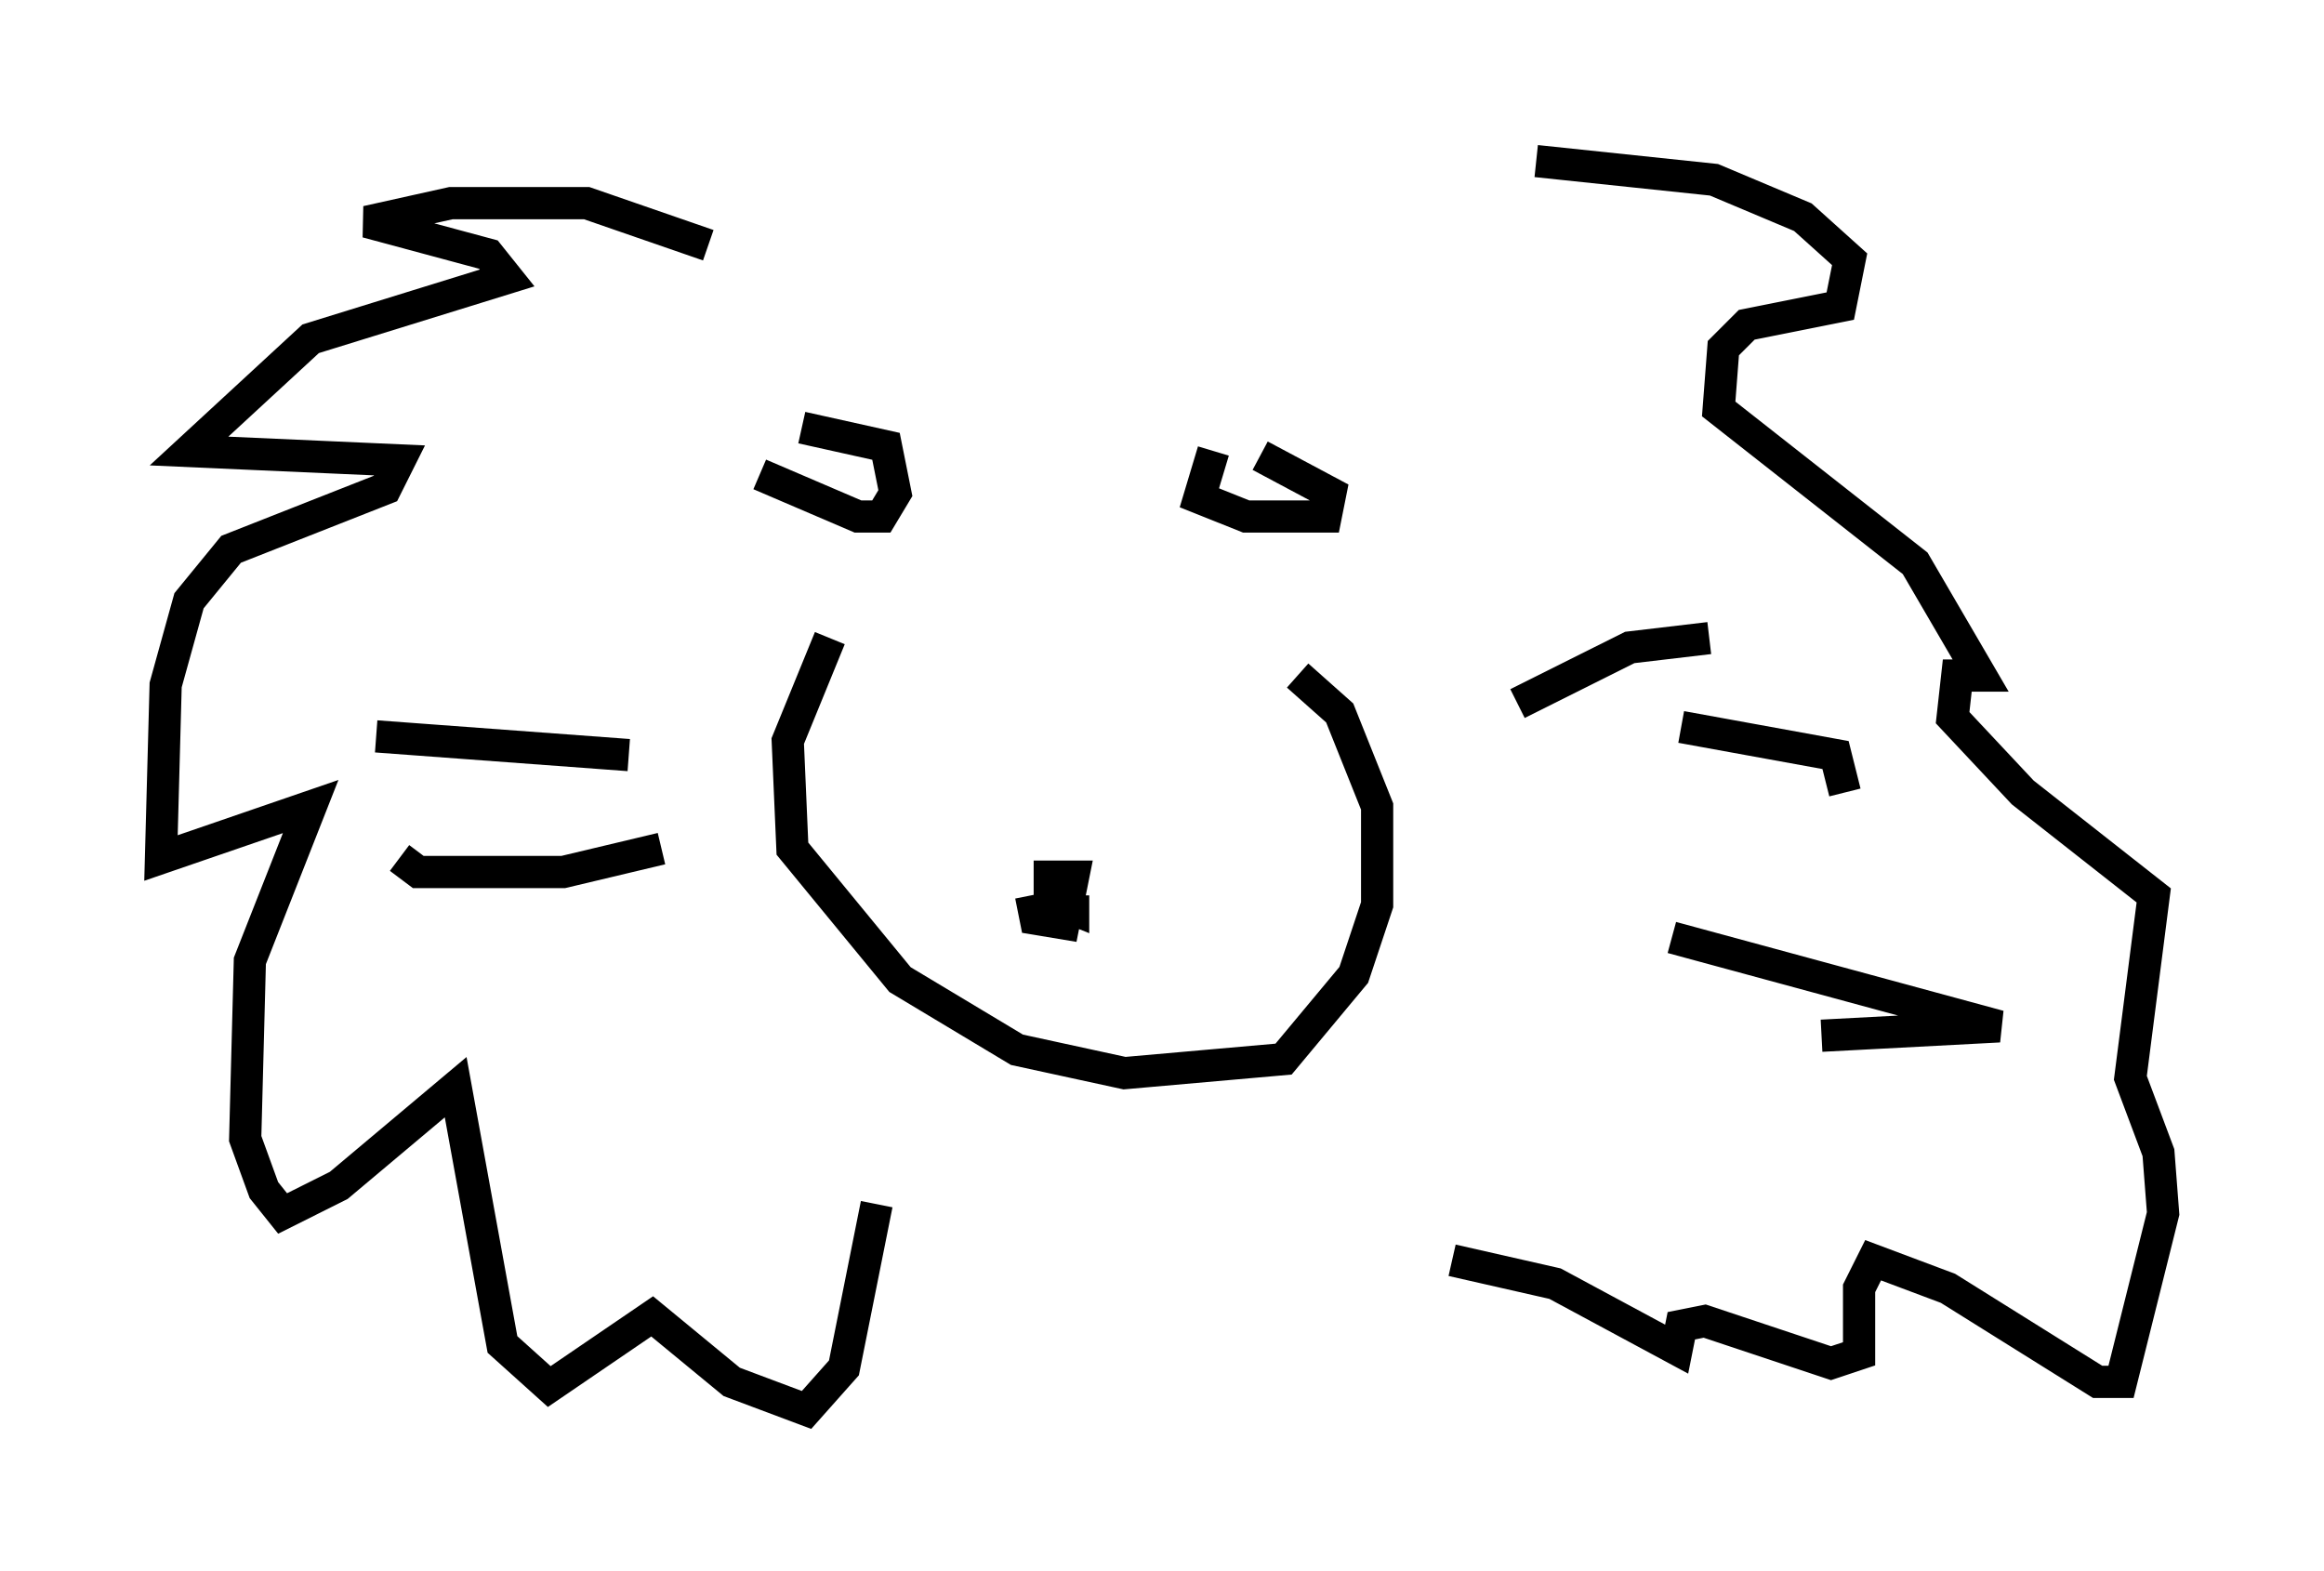 <?xml version="1.0" encoding="utf-8" ?>
<svg baseProfile="full" height="48.782" version="1.1" width="72.167" xmlns="http://www.w3.org/2000/svg" xmlns:ev="http://www.w3.org/2001/xml-events" xmlns:xlink="http://www.w3.org/1999/xlink"><defs /><rect fill="white" height="48.782" width="72.167" x="0" y="0" /><path d="M23.883, 13.279 m-0.291, 1.453 l3.05, 1.307 0.726, 0.0 l0.436, -0.726 -0.291, -1.453 l-2.615, -0.581 m12.782, 0.726 l-0.436, 1.453 1.453, 0.581 l2.469, 0.0 0.145, -0.726 l-2.179, -1.162 m-13.363, 5.665 l-1.307, 3.196 0.145, 3.341 l3.341, 4.067 3.631, 2.179 l3.341, 0.726 4.939, -0.436 l2.179, -2.615 0.726, -2.179 l0.0, -3.05 -1.162, -2.905 l-1.307, -1.162 m-8.279, 6.827 l0.145, 0.726 0.872, 0.145 l0.291, -1.453 -0.726, 0.0 l0.0, 0.726 0.726, 0.291 l0.0, -0.436 m13.799, -5.955 l3.486, -1.743 2.469, -0.291 m-0.872, 2.76 l4.793, 0.872 0.291, 1.162 m-5.374, 4.503 l10.168, 2.76 -5.52, 0.291 m-37.039, -8.715 l-7.844, -0.581 m8.86, 3.486 l-3.05, 0.726 -4.503, 0.0 l-0.581, -0.436 m9.587, -19.028 l-3.777, -1.307 -4.212, 0.0 l-2.615, 0.581 3.777, 1.017 l0.581, 0.726 -6.101, 1.888 l-3.777, 3.486 6.536, 0.291 l-0.436, 0.872 -4.793, 1.888 l-1.307, 1.598 -0.726, 2.615 l-0.145, 5.374 4.648, -1.598 l-1.888, 4.793 -0.145, 5.52 l0.581, 1.598 0.581, 0.726 l1.743, -0.872 3.631, -3.05 l1.453, 7.989 1.453, 1.307 l3.196, -2.179 2.469, 2.034 l2.324, 0.872 1.162, -1.307 l1.017, -5.084 m20.48, -32.391 l5.52, 0.581 2.76, 1.162 l1.453, 1.307 -0.291, 1.453 l-2.905, 0.581 -0.726, 0.726 l-0.145, 1.888 6.101, 4.793 l2.034, 3.486 -0.726, 0.0 l-0.145, 1.307 2.179, 2.324 l4.067, 3.196 -0.726, 5.665 l0.872, 2.324 0.145, 1.888 l-1.307, 5.229 -0.726, 0.0 l-4.648, -2.905 -2.324, -0.872 l-0.436, 0.872 0.0, 2.034 l-0.872, 0.291 -3.922, -1.307 l-0.726, 0.145 -0.145, 0.726 l-3.777, -2.034 -3.196, -0.726 " fill="none" stroke="black" stroke-width="1" /></svg>